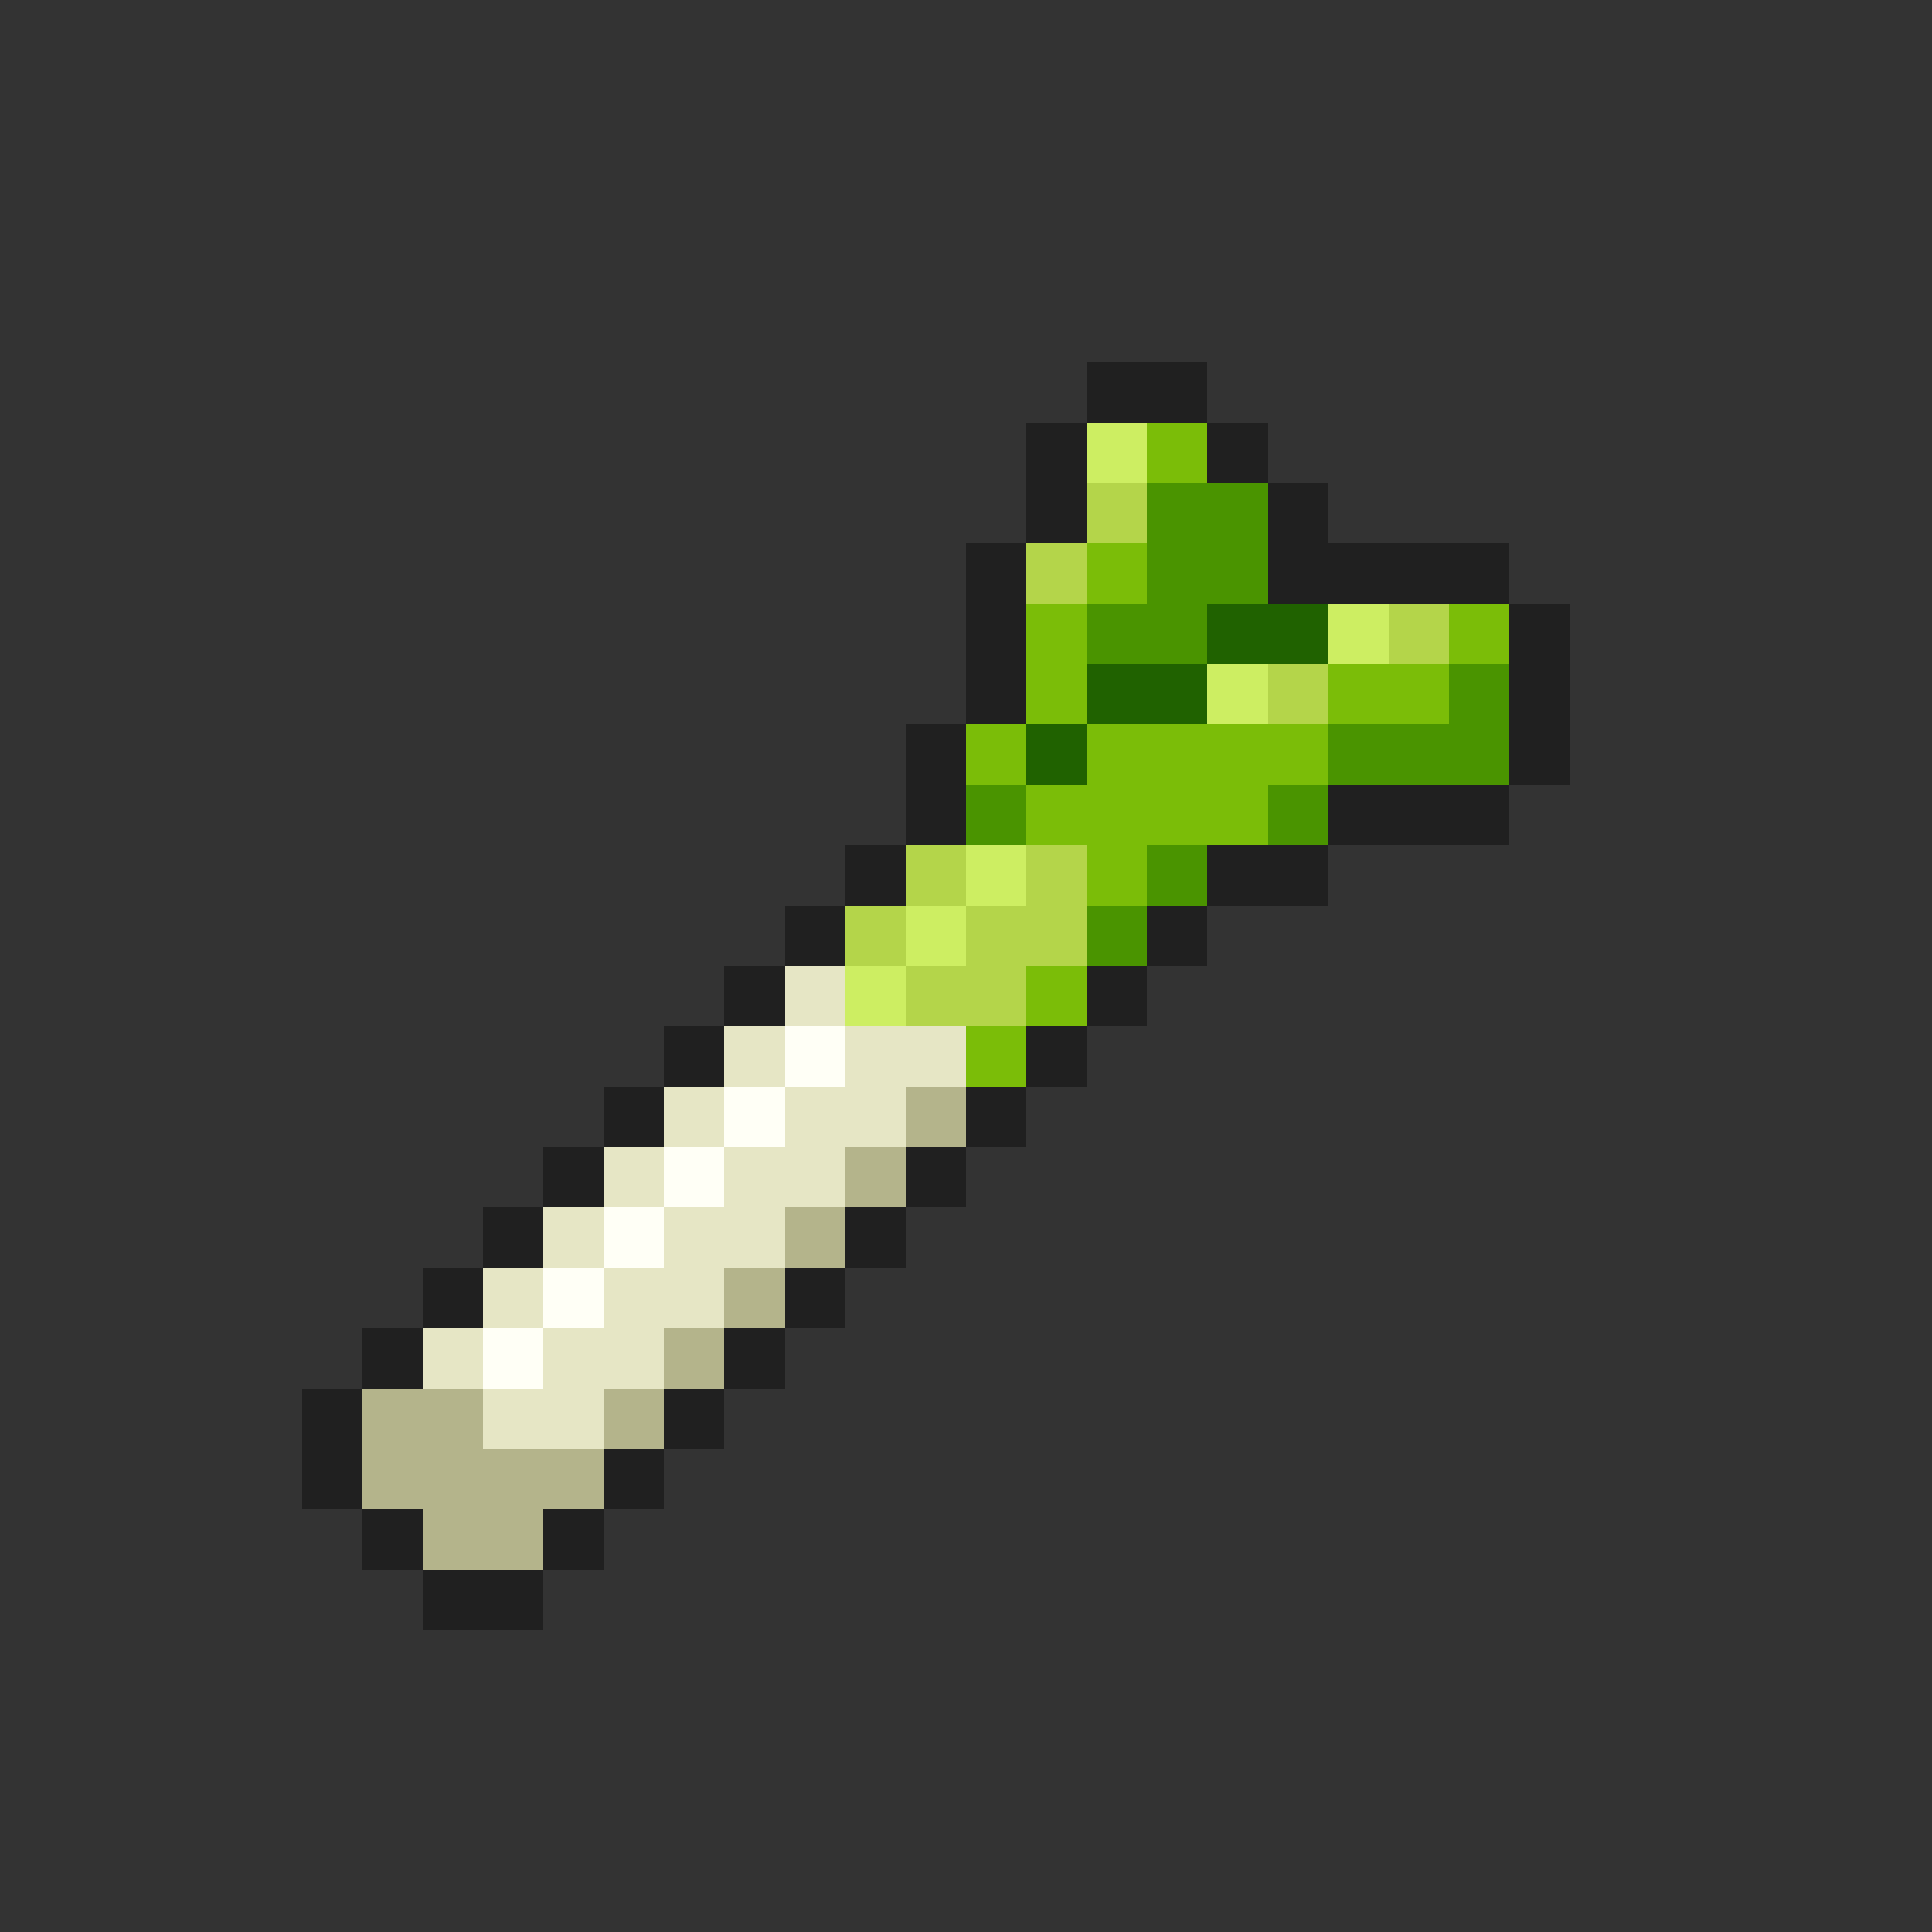 <svg xmlns="http://www.w3.org/2000/svg" viewBox="0 -0.5 32 32" shape-rendering="crispEdges">
<rect x="0" y="-0.5" width="32" height="32" fill="#333333" stroke="none"/>
<path stroke="#202020" d="M18 6h2M17 7h1M20 7h1M17 8h1M21 8h1M16 9h1M21 9h4M16 10h1M25 10h1M16 11h1M25 11h1M15 12h1M25 12h1M15 13h1M22 13h3M14 14h1M20 14h2M13 15h1M19 15h1M12 16h1M18 16h1M11 17h1M17 17h1M10 18h1M16 18h1M9 19h1M15 19h1M8 20h1M14 20h1M7 21h1M13 21h1M6 22h1M12 22h1M5 23h1M11 23h1M5 24h1M10 24h1M6 25h1M9 25h1M7 26h2" />
<path stroke="#cdee62" d="M18 7h1M22 10h1M20 11h1M16 14h1M15 15h1M14 16h1" />
<path stroke="#7bbd08" d="M19 7h1M18 9h1M17 10h1M24 10h1M17 11h1M22 11h2M16 12h1M18 12h4M17 13h4M18 14h1M17 16h1M16 17h1" />
<path stroke="#b4d54a" d="M18 8h1M17 9h1M23 10h1M21 11h1M15 14h1M17 14h1M14 15h1M16 15h2M15 16h2" />
<path stroke="#4a9400" d="M19 8h2M19 9h2M18 10h2M24 11h1M22 12h3M16 13h1M21 13h1M19 14h1M18 15h1" />
<path stroke="#206200" d="M20 10h2M18 11h2M17 12h1" />
<path stroke="#e6e6c5" d="M13 16h1M12 17h1M14 17h2M11 18h1M13 18h2M10 19h1M12 19h2M9 20h1M11 20h2M8 21h1M10 21h2M7 22h1M9 22h2M8 23h2" />
<path stroke="#fffff6" d="M13 17h1M12 18h1M11 19h1M10 20h1M9 21h1M8 22h1" />
<path stroke="#b4b48b" d="M15 18h1M14 19h1M13 20h1M12 21h1M11 22h1M6 23h2M10 23h1M6 24h4M7 25h2" />
</svg>